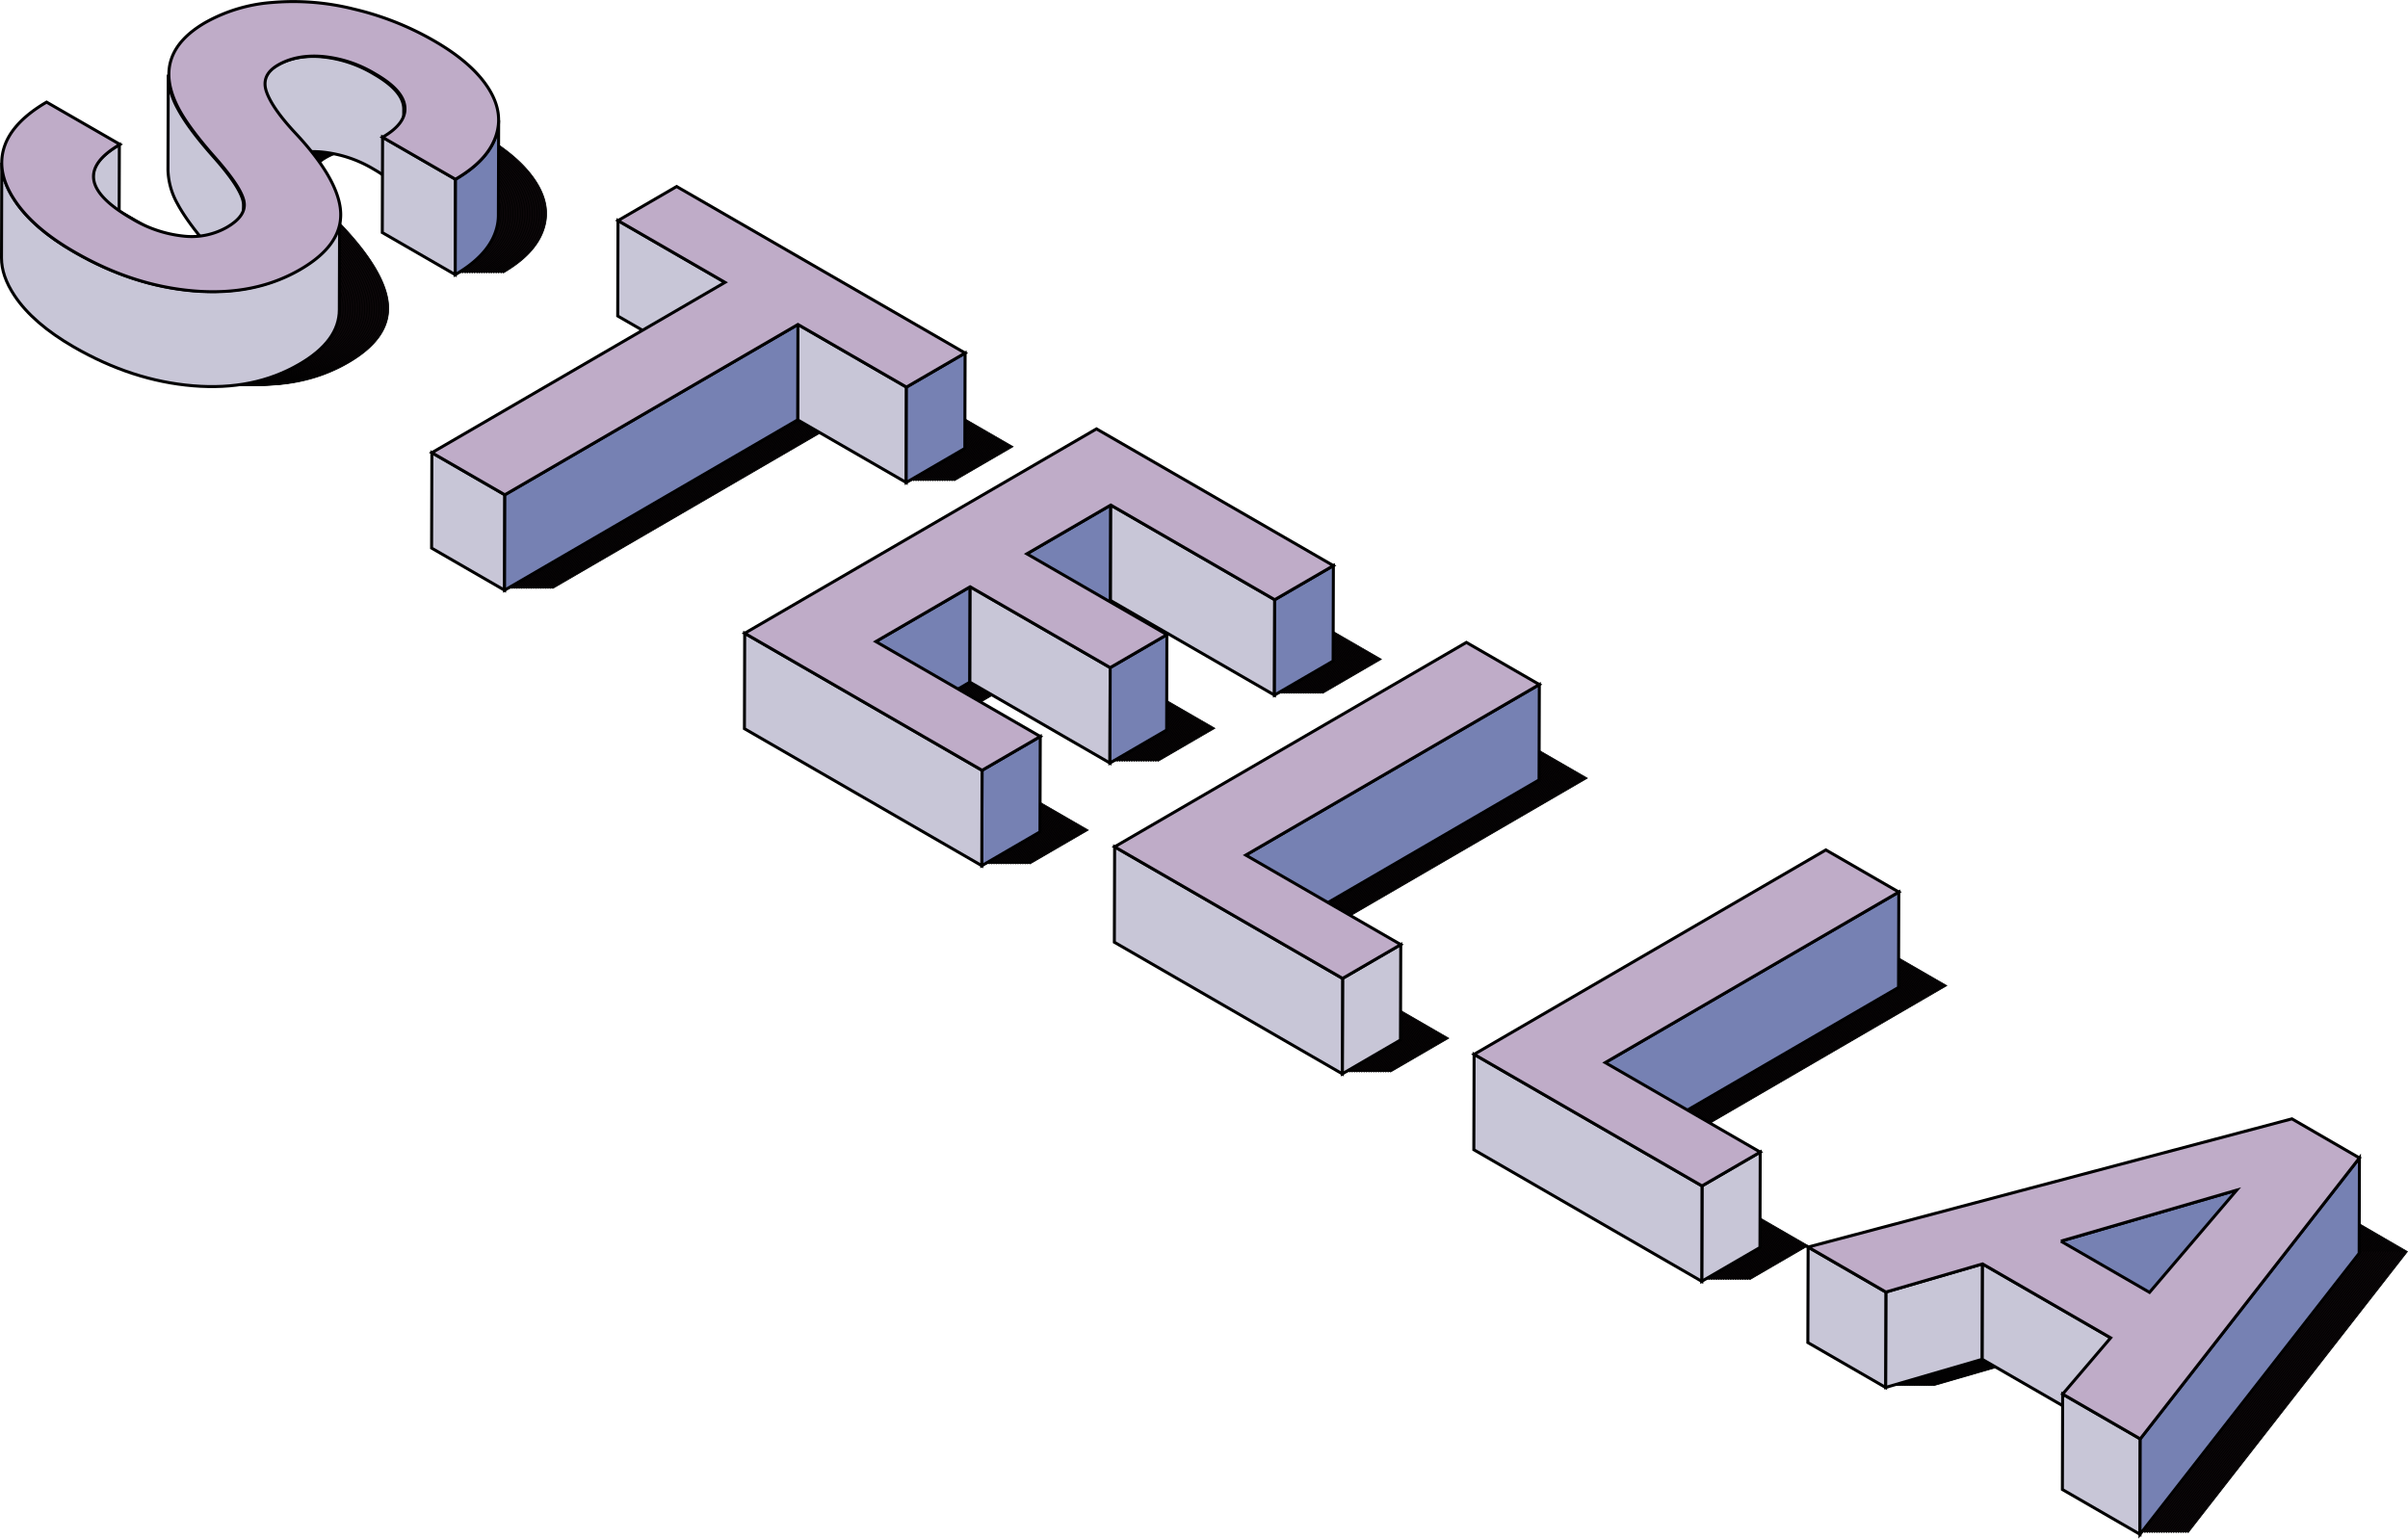 <svg xmlns="http://www.w3.org/2000/svg" viewBox="0 0 802.79 513.03"><defs><style>.cls-1{fill:#0c0709;stroke-width:0.25px;}.cls-1,.cls-2,.cls-3,.cls-4{stroke:#000;stroke-miterlimit:10;}.cls-2{fill:#c8c6d7;}.cls-3{fill:#7681b3;}.cls-4{fill:#bfacc8;}</style></defs><title>Asset 6</title><g id="Layer_2" data-name="Layer 2"><g id="Layer_3" data-name="Layer 3"><path class="cls-1" d="M160.75,44.84c8.47,4.89,14.41,10.1,18,15.68s4.38,11,2.47,16.34-6.3,10-13.38,14.13L143.55,77c5.39-3.14,7.86-6.53,7.44-10.27s-3.72-7.31-9.9-10.88A41.36,41.36,0,0,0,123.48,50c-5.77-.46-10.73.52-14.79,2.88-3.81,2.22-5.13,5.18-3.82,8.92s4.57,8.43,9.86,14.07c9.65,10.38,14.61,19.21,14.85,26.41s-4.29,13.46-13.4,18.75c-10.2,5.93-22,8.32-35.52,7.2s-26.8-5.44-39.86-13Q27.12,107.35,20.94,98c-4.16-6.25-5.34-12.14-3.53-17.75s6.55-10.62,14.12-15L56,79.37q-19.46,11.3,4,24.77A41.65,41.65,0,0,0,77,109.92,23.87,23.87,0,0,0,91.56,107c4.61-2.67,6.48-5.61,5.72-8.92S93.16,90,87.46,83.51s-9.7-11.85-12-16.23Q66.1,49.41,84.38,38.77A53.58,53.58,0,0,1,106.79,32a82.91,82.91,0,0,1,27.08,2.16A98.86,98.86,0,0,1,160.75,44.84Z"/><polygon class="cls-1" points="337.75 148.93 318.19 160.29 282.02 139.41 184.3 196.2 159.98 182.16 257.7 125.37 222.03 104.77 241.58 93.4 337.75 148.93"/><polygon class="cls-1" points="460.53 219.81 440.97 231.18 386.31 199.62 358.34 215.87 405.03 242.83 386.12 253.82 339.43 226.86 307.99 245.13 362.81 276.78 343.4 288.05 264.27 242.37 381.55 174.22 460.53 219.81"/><polygon class="cls-1" points="529.19 259.46 431.32 316.33 482.99 346.17 463.59 357.44 387.6 313.57 504.87 245.42 529.19 259.46"/><polygon class="cls-1" points="649.03 328.64 551.16 385.52 602.83 415.35 583.42 426.63 507.44 382.76 624.71 314.61 649.03 328.64"/><path class="cls-1" d="M802.6,417.31,729.52,511l-25.86-14.93,16-18.76-42.71-24.65L644.71,462l-25.91-15,161.28-42.75Zm-99.52,27.76,29.54,17.06L761.69,428l-58.61,17"/><path class="cls-1" d="M160,44.84c8.47,4.89,14.41,10.1,18,15.68s4.38,11,2.47,16.34-6.3,10-13.38,14.13L142.75,77c5.39-3.14,7.86-6.53,7.44-10.27s-3.72-7.31-9.9-10.88A41.36,41.36,0,0,0,122.68,50c-5.77-.46-10.73.52-14.79,2.88-3.81,2.22-5.13,5.18-3.82,8.92s4.57,8.43,9.86,14.07c9.65,10.38,14.61,19.21,14.85,26.41s-4.29,13.46-13.4,18.75c-10.2,5.93-22,8.32-35.52,7.2s-26.8-5.44-39.86-13Q26.32,107.35,20.14,98C16,91.79,14.8,85.9,16.61,80.29s6.55-10.62,14.12-15l24.42,14.1q-19.45,11.3,4,24.77a41.65,41.65,0,0,0,17.07,5.78A23.87,23.87,0,0,0,90.76,107c4.61-2.67,6.48-5.61,5.72-8.92S92.36,90,86.66,83.51s-9.7-11.85-12-16.23q-9.34-17.87,8.93-28.51A53.58,53.58,0,0,1,106,32a82.91,82.91,0,0,1,27.08,2.16A98.86,98.86,0,0,1,160,44.84Z"/><polygon class="cls-1" points="336.95 148.93 317.39 160.29 281.22 139.41 183.5 196.2 159.18 182.16 256.9 125.37 221.23 104.77 240.78 93.4 336.95 148.93"/><polygon class="cls-1" points="459.73 219.81 440.17 231.18 385.51 199.62 357.54 215.87 404.23 242.83 385.32 253.82 338.63 226.86 307.19 245.13 362.01 276.78 342.6 288.05 263.47 242.37 380.75 174.22 459.73 219.81"/><polygon class="cls-1" points="528.39 259.46 430.52 316.33 482.19 346.17 462.79 357.44 386.8 313.57 504.07 245.42 528.39 259.46"/><polygon class="cls-1" points="648.23 328.64 550.36 385.52 602.03 415.35 582.62 426.63 506.63 382.76 623.91 314.61 648.23 328.64"/><path class="cls-1" d="M801.8,417.31,728.72,511l-25.86-14.93,16-18.76-42.71-24.65L643.91,462l-25.91-15,161.28-42.75Zm-99.52,27.76,29.54,17.06L760.89,428l-58.61,17"/><path class="cls-1" d="M159.15,44.84c8.47,4.89,14.41,10.1,18,15.68s4.38,11,2.47,16.34-6.3,10-13.38,14.13L142,77c5.39-3.14,7.86-6.53,7.44-10.27s-3.72-7.31-9.9-10.88A41.36,41.36,0,0,0,121.88,50c-5.77-.46-10.73.52-14.79,2.88-3.81,2.22-5.13,5.18-3.82,8.92s4.57,8.43,9.86,14.07c9.65,10.38,14.61,19.21,14.85,26.41s-4.29,13.46-13.4,18.75c-10.2,5.93-22,8.32-35.52,7.2s-26.8-5.44-39.86-13Q25.52,107.35,19.34,98C15.18,91.79,14,85.9,15.81,80.29s6.55-10.62,14.12-15l24.42,14.1q-19.45,11.3,4,24.77a41.65,41.65,0,0,0,17.07,5.78A23.87,23.87,0,0,0,90,107c4.61-2.67,6.48-5.61,5.72-8.92S91.56,90,85.86,83.51s-9.7-11.85-12-16.23q-9.34-17.87,8.93-28.51A53.58,53.58,0,0,1,105.19,32a82.91,82.91,0,0,1,27.08,2.16A98.86,98.86,0,0,1,159.15,44.84Z"/><polygon class="cls-1" points="336.15 148.93 316.6 160.29 280.42 139.41 182.7 196.2 158.38 182.16 256.1 125.37 220.43 104.77 239.98 93.4 336.15 148.93"/><polygon class="cls-1" points="458.93 219.81 439.37 231.18 384.71 199.62 356.74 215.87 403.43 242.83 384.52 253.82 337.83 226.86 306.39 245.13 361.21 276.78 341.8 288.05 262.67 242.37 379.95 174.22 458.93 219.81"/><polygon class="cls-1" points="527.59 259.46 429.72 316.33 481.39 346.17 461.99 357.44 386 313.57 503.27 245.42 527.59 259.46"/><polygon class="cls-1" points="647.43 328.64 549.56 385.52 601.23 415.35 581.82 426.63 505.83 382.76 623.11 314.61 647.43 328.64"/><path class="cls-1" d="M801,417.31,727.92,511l-25.86-14.93,16-18.76-42.71-24.65L643.11,462l-25.91-15,161.28-42.75Zm-99.52,27.76L731,462.13,760.09,428l-58.61,17"/><path class="cls-1" d="M158.35,44.84c8.47,4.89,14.41,10.1,18,15.68s4.38,11,2.47,16.34-6.3,10-13.38,14.13L141.15,77c5.39-3.14,7.86-6.53,7.44-10.27s-3.72-7.31-9.9-10.88A41.36,41.36,0,0,0,121.08,50c-5.77-.46-10.73.52-14.79,2.88-3.81,2.22-5.13,5.18-3.82,8.92s4.57,8.43,9.86,14.07c9.65,10.38,14.61,19.21,14.85,26.41s-4.29,13.46-13.4,18.75c-10.2,5.93-22,8.32-35.52,7.2s-26.8-5.44-39.86-13Q24.72,107.35,18.54,98C14.38,91.79,13.2,85.9,15,80.29s6.55-10.62,14.12-15l24.42,14.1q-19.45,11.3,4,24.77a41.65,41.65,0,0,0,17.07,5.78A23.87,23.87,0,0,0,89.16,107c4.61-2.67,6.48-5.61,5.72-8.92S90.76,90,85.06,83.51s-9.7-11.85-12-16.23Q63.7,49.41,82,38.77A53.58,53.58,0,0,1,104.39,32a82.91,82.91,0,0,1,27.08,2.16A98.86,98.86,0,0,1,158.35,44.84Z"/><polygon class="cls-1" points="335.35 148.93 315.8 160.29 279.62 139.41 181.9 196.2 157.58 182.16 255.3 125.37 219.63 104.77 239.18 93.4 335.35 148.93"/><polygon class="cls-1" points="458.13 219.81 438.57 231.18 383.91 199.62 355.94 215.87 402.63 242.83 383.72 253.82 337.03 226.86 305.59 245.13 360.41 276.78 341 288.05 261.87 242.37 379.15 174.22 458.13 219.81"/><polygon class="cls-1" points="526.79 259.46 428.92 316.33 480.59 346.17 461.19 357.44 385.2 313.57 502.47 245.42 526.79 259.46"/><polygon class="cls-1" points="646.63 328.64 548.76 385.52 600.43 415.35 581.02 426.63 505.04 382.76 622.31 314.61 646.63 328.64"/><path class="cls-1" d="M800.2,417.31,727.12,511l-25.86-14.93,16-18.76-42.71-24.65L642.31,462l-25.91-15,161.28-42.75Zm-99.52,27.76,29.54,17.06L759.29,428l-58.61,17"/><path class="cls-1" d="M157.55,44.84c8.47,4.89,14.41,10.1,18,15.68s4.38,11,2.47,16.34-6.3,10-13.38,14.13L140.35,77c5.39-3.14,7.86-6.53,7.44-10.27s-3.72-7.31-9.9-10.88A41.36,41.36,0,0,0,120.28,50c-5.77-.46-10.73.52-14.79,2.88-3.81,2.22-5.13,5.18-3.82,8.92s4.57,8.43,9.86,14.07c9.65,10.38,14.61,19.21,14.85,26.41S122.09,115.73,113,121c-10.2,5.93-22,8.32-35.52,7.2s-26.8-5.44-39.86-13Q23.92,107.35,17.74,98c-4.16-6.25-5.34-12.14-3.53-17.75s6.55-10.62,14.12-15l24.42,14.1q-19.45,11.3,4,24.77a41.65,41.65,0,0,0,17.07,5.78A23.87,23.87,0,0,0,88.36,107c4.61-2.67,6.48-5.61,5.72-8.92S90,90,84.26,83.51s-9.7-11.85-12-16.23Q62.9,49.41,81.18,38.77A53.58,53.58,0,0,1,103.59,32a82.91,82.91,0,0,1,27.08,2.16A98.86,98.86,0,0,1,157.55,44.84Z"/><polygon class="cls-1" points="334.55 148.93 315 160.29 278.82 139.41 181.1 196.2 156.78 182.16 254.5 125.37 218.83 104.77 238.38 93.4 334.55 148.93"/><polygon class="cls-1" points="457.33 219.81 437.77 231.18 383.11 199.62 355.14 215.87 401.83 242.83 382.92 253.82 336.23 226.86 304.79 245.13 359.61 276.78 340.2 288.05 261.07 242.37 378.35 174.22 457.33 219.81"/><polygon class="cls-1" points="525.99 259.46 428.12 316.33 479.79 346.17 460.39 357.44 384.4 313.57 501.67 245.42 525.99 259.46"/><polygon class="cls-1" points="645.83 328.64 547.96 385.52 599.63 415.35 580.22 426.63 504.24 382.76 621.51 314.61 645.83 328.64"/><path class="cls-1" d="M799.4,417.31,726.32,511l-25.86-14.93,16-18.76-42.71-24.65L641.51,462l-25.91-15,161.28-42.75Zm-99.52,27.76,29.54,17.06L758.49,428l-58.61,17"/><path class="cls-1" d="M156.75,44.84c8.47,4.89,14.41,10.1,18,15.68s4.38,11,2.47,16.34-6.3,10-13.38,14.13L139.55,77c5.39-3.14,7.86-6.53,7.44-10.27s-3.72-7.31-9.9-10.88A41.36,41.36,0,0,0,119.48,50c-5.77-.46-10.73.52-14.79,2.88-3.81,2.22-5.13,5.18-3.82,8.92s4.57,8.43,9.86,14.07c9.65,10.38,14.61,19.21,14.85,26.41s-4.29,13.46-13.4,18.75c-10.2,5.93-22,8.32-35.52,7.2s-26.8-5.44-39.86-13Q23.12,107.35,16.94,98c-4.16-6.25-5.34-12.14-3.53-17.75s6.55-10.62,14.12-15L52,79.37q-19.46,11.3,4,24.77A41.65,41.65,0,0,0,73,109.92,23.87,23.87,0,0,0,87.56,107c4.61-2.67,6.48-5.61,5.72-8.92S89.16,90,83.46,83.51s-9.7-11.85-12-16.23q-9.35-17.87,8.93-28.51A53.58,53.58,0,0,1,102.79,32a82.91,82.91,0,0,1,27.08,2.16A98.86,98.86,0,0,1,156.75,44.84Z"/><polygon class="cls-1" points="333.75 148.93 314.19 160.29 278.02 139.41 180.3 196.2 155.98 182.16 253.7 125.37 218.03 104.77 237.58 93.4 333.75 148.93"/><polygon class="cls-1" points="456.53 219.81 436.97 231.18 382.31 199.62 354.34 215.87 401.03 242.83 382.12 253.82 335.43 226.86 303.99 245.13 358.81 276.78 339.4 288.05 260.27 242.37 377.55 174.22 456.53 219.81"/><polygon class="cls-1" points="525.19 259.46 427.32 316.33 478.99 346.17 459.59 357.44 383.6 313.57 500.87 245.42 525.19 259.46"/><polygon class="cls-1" points="645.03 328.64 547.16 385.52 598.83 415.35 579.42 426.63 503.44 382.76 620.71 314.61 645.03 328.64"/><path class="cls-1" d="M798.6,417.31,725.52,511l-25.86-14.93,16-18.76-42.71-24.65L640.71,462l-25.91-15,161.28-42.75Zm-99.52,27.76,29.54,17.06L757.69,428l-58.61,17"/><path class="cls-1" d="M156,44.84c8.47,4.89,14.41,10.1,18,15.68s4.38,11,2.47,16.34-6.3,10-13.38,14.13L138.75,77c5.39-3.14,7.86-6.53,7.44-10.27s-3.72-7.31-9.9-10.88A41.36,41.36,0,0,0,118.68,50c-5.77-.46-10.73.52-14.79,2.88-3.81,2.22-5.13,5.18-3.82,8.92s4.57,8.43,9.86,14.07c9.65,10.38,14.61,19.21,14.85,26.41s-4.29,13.46-13.4,18.75c-10.2,5.93-22,8.32-35.52,7.2s-26.8-5.44-39.86-13Q22.32,107.35,16.14,98C12,91.79,10.8,85.9,12.61,80.29s6.55-10.62,14.12-15l24.42,14.1q-19.45,11.3,4,24.77a41.65,41.65,0,0,0,17.07,5.78A23.87,23.87,0,0,0,86.76,107c4.61-2.67,6.48-5.61,5.72-8.92S88.36,90,82.66,83.51s-9.7-11.85-12-16.23q-9.35-17.87,8.93-28.51A53.58,53.58,0,0,1,102,32a82.91,82.91,0,0,1,27.08,2.16A98.86,98.86,0,0,1,156,44.84Z"/><polygon class="cls-1" points="332.95 148.93 313.39 160.29 277.22 139.41 179.5 196.2 155.18 182.16 252.9 125.37 217.23 104.77 236.78 93.4 332.95 148.93"/><polygon class="cls-1" points="455.73 219.81 436.17 231.18 381.51 199.62 353.54 215.87 400.23 242.83 381.32 253.82 334.63 226.86 303.19 245.13 358.01 276.78 338.6 288.05 259.47 242.37 376.75 174.22 455.73 219.81"/><polygon class="cls-1" points="524.39 259.46 426.52 316.33 478.19 346.17 458.79 357.44 382.8 313.57 500.07 245.42 524.39 259.46"/><polygon class="cls-1" points="644.23 328.64 546.36 385.52 598.03 415.35 578.62 426.63 502.63 382.76 619.91 314.61 644.23 328.64"/><path class="cls-1" d="M797.8,417.31,724.72,511l-25.86-14.93,16-18.76-42.71-24.65L639.91,462l-25.91-15,161.28-42.75Zm-99.52,27.76,29.54,17.06L756.89,428l-58.61,17"/><path class="cls-1" d="M155.15,44.84c8.47,4.89,14.41,10.1,18,15.68s4.38,11,2.47,16.34-6.3,10-13.38,14.13L138,77c5.39-3.14,7.86-6.53,7.44-10.27s-3.72-7.31-9.9-10.88A41.36,41.36,0,0,0,117.88,50c-5.77-.46-10.73.52-14.79,2.88-3.81,2.22-5.13,5.18-3.82,8.92s4.57,8.43,9.86,14.07c9.65,10.38,14.61,19.21,14.85,26.41s-4.29,13.46-13.4,18.75c-10.2,5.93-22,8.32-35.52,7.2s-26.8-5.44-39.86-13Q21.52,107.35,15.34,98C11.18,91.79,10,85.9,11.81,80.29s6.55-10.62,14.12-15l24.42,14.1q-19.45,11.3,4,24.77a41.65,41.65,0,0,0,17.07,5.78A23.87,23.87,0,0,0,86,107c4.61-2.67,6.48-5.61,5.72-8.92S87.56,90,81.86,83.51s-9.7-11.85-12-16.23q-9.34-17.87,8.93-28.51A53.58,53.58,0,0,1,101.19,32a82.91,82.91,0,0,1,27.08,2.16A98.86,98.86,0,0,1,155.15,44.84Z"/><polygon class="cls-1" points="332.15 148.93 312.6 160.29 276.42 139.41 178.7 196.2 154.38 182.16 252.1 125.37 216.43 104.77 235.98 93.4 332.15 148.93"/><polygon class="cls-1" points="454.93 219.81 435.37 231.18 380.71 199.62 352.74 215.87 399.43 242.83 380.52 253.82 333.83 226.86 302.39 245.13 357.21 276.78 337.8 288.05 258.67 242.37 375.95 174.22 454.93 219.81"/><polygon class="cls-1" points="523.59 259.46 425.72 316.33 477.39 346.17 457.99 357.44 382 313.57 499.27 245.42 523.59 259.46"/><polygon class="cls-1" points="643.43 328.64 545.56 385.52 597.23 415.35 577.82 426.63 501.83 382.76 619.11 314.61 643.43 328.64"/><path class="cls-1" d="M797,417.31,723.92,511l-25.86-14.93,16-18.76-42.71-24.65L639.11,462l-25.91-15,161.28-42.75Zm-99.52,27.76L727,462.13,756.09,428l-58.61,17"/><path class="cls-1" d="M154.35,44.84c8.47,4.89,14.41,10.1,18,15.68s4.38,11,2.47,16.34-6.3,10-13.38,14.13L137.15,77c5.39-3.14,7.86-6.53,7.44-10.27s-3.72-7.31-9.9-10.88A41.36,41.36,0,0,0,117.08,50c-5.77-.46-10.73.52-14.79,2.88-3.81,2.22-5.13,5.18-3.82,8.92s4.57,8.43,9.86,14.07c9.65,10.38,14.61,19.21,14.85,26.41s-4.29,13.46-13.4,18.75c-10.2,5.93-22,8.32-35.52,7.2s-26.8-5.44-39.86-13Q20.72,107.35,14.54,98C10.38,91.79,9.2,85.9,11,80.29s6.55-10.62,14.12-15l24.42,14.1q-19.45,11.3,4,24.77a41.65,41.65,0,0,0,17.07,5.78A23.87,23.87,0,0,0,85.16,107c4.61-2.67,6.48-5.61,5.72-8.92S86.76,90,81.06,83.51s-9.7-11.85-12-16.23Q59.71,49.41,78,38.77A53.58,53.58,0,0,1,100.39,32a82.91,82.91,0,0,1,27.08,2.16A98.86,98.86,0,0,1,154.35,44.84Z"/><polygon class="cls-1" points="331.35 148.93 311.8 160.29 275.62 139.41 177.9 196.2 153.58 182.16 251.3 125.37 215.63 104.77 235.18 93.4 331.35 148.93"/><polygon class="cls-1" points="454.13 219.81 434.57 231.18 379.91 199.62 351.94 215.87 398.63 242.83 379.72 253.82 333.03 226.86 301.59 245.13 356.41 276.78 337 288.05 257.87 242.37 375.15 174.22 454.13 219.81"/><polygon class="cls-1" points="522.79 259.46 424.92 316.33 476.59 346.17 457.19 357.44 381.2 313.57 498.47 245.42 522.79 259.46"/><polygon class="cls-1" points="642.63 328.64 544.76 385.52 596.43 415.35 577.02 426.63 501.04 382.76 618.31 314.61 642.63 328.64"/><path class="cls-1" d="M796.2,417.31,723.12,511l-25.86-14.93,16-18.76-42.71-24.65L638.31,462l-25.91-15,161.28-42.75Zm-99.52,27.76,29.54,17.06L755.29,428l-58.61,17"/><path class="cls-1" d="M153.55,44.84c8.47,4.89,14.41,10.1,18,15.68s4.38,11,2.47,16.34-6.3,10-13.38,14.13L136.35,77c5.39-3.14,7.86-6.53,7.44-10.27s-3.72-7.31-9.9-10.88A41.36,41.36,0,0,0,116.28,50c-5.77-.46-10.73.52-14.79,2.88-3.81,2.22-5.13,5.18-3.82,8.92s4.57,8.43,9.86,14.07c9.65,10.38,14.61,19.21,14.85,26.41S118.09,115.73,109,121c-10.2,5.93-22,8.32-35.52,7.2s-26.8-5.44-39.86-13Q19.92,107.35,13.74,98C9.58,91.79,8.4,85.9,10.21,80.29s6.55-10.62,14.12-15l24.42,14.1q-19.45,11.3,4,24.77a41.65,41.65,0,0,0,17.07,5.78A23.87,23.87,0,0,0,84.36,107c4.61-2.67,6.48-5.61,5.72-8.92S86,90,80.26,83.51s-9.7-11.85-12-16.23q-9.34-17.87,8.93-28.51A53.58,53.58,0,0,1,99.59,32a82.91,82.91,0,0,1,27.08,2.16A98.86,98.86,0,0,1,153.55,44.84Z"/><polygon class="cls-1" points="330.55 148.93 311 160.29 274.82 139.41 177.1 196.2 152.78 182.16 250.5 125.37 214.83 104.77 234.38 93.4 330.55 148.93"/><polygon class="cls-1" points="453.33 219.81 433.77 231.18 379.11 199.62 351.14 215.87 397.83 242.83 378.92 253.82 332.23 226.86 300.79 245.13 355.61 276.78 336.2 288.05 257.07 242.37 374.35 174.22 453.33 219.81"/><polygon class="cls-1" points="521.99 259.46 424.12 316.33 475.79 346.17 456.39 357.44 380.4 313.57 497.67 245.42 521.99 259.46"/><polygon class="cls-1" points="641.83 328.64 543.96 385.52 595.63 415.35 576.22 426.63 500.24 382.76 617.51 314.61 641.83 328.64"/><path class="cls-1" d="M795.4,417.31,722.32,511l-25.86-14.93,16-18.76-42.71-24.65L637.51,462l-25.91-15,161.28-42.75Zm-99.52,27.76,29.54,17.06L754.49,428l-58.61,17"/><path class="cls-1" d="M152.75,44.84c8.47,4.89,14.41,10.1,18,15.68s4.38,11,2.47,16.34-6.3,10-13.38,14.13L135.55,77c5.39-3.14,7.86-6.53,7.44-10.27s-3.72-7.31-9.9-10.88A41.36,41.36,0,0,0,115.48,50c-5.77-.46-10.73.52-14.79,2.88-3.81,2.22-5.13,5.18-3.82,8.92s4.57,8.43,9.86,14.07c9.65,10.38,14.61,19.21,14.85,26.41s-4.29,13.46-13.4,18.75c-10.2,5.93-22,8.32-35.52,7.2s-26.8-5.44-39.86-13Q19.12,107.35,12.94,98C8.78,91.79,7.6,85.9,9.41,80.29s6.55-10.62,14.12-15L48,79.37q-19.46,11.3,4,24.77A41.65,41.65,0,0,0,69,109.92,23.87,23.87,0,0,0,83.56,107c4.61-2.67,6.48-5.61,5.72-8.92S85.16,90,79.46,83.51s-9.7-11.85-12-16.23q-9.35-17.87,8.93-28.51A53.58,53.58,0,0,1,98.79,32a82.91,82.91,0,0,1,27.08,2.16A98.86,98.86,0,0,1,152.75,44.84Z"/><polygon class="cls-1" points="329.75 148.93 310.19 160.29 274.02 139.41 176.3 196.2 151.98 182.16 249.7 125.37 214.03 104.77 233.58 93.4 329.75 148.93"/><polygon class="cls-1" points="452.53 219.81 432.97 231.18 378.31 199.62 350.34 215.87 397.03 242.83 378.12 253.82 331.43 226.86 299.99 245.13 354.81 276.78 335.4 288.05 256.27 242.37 373.55 174.22 452.53 219.81"/><polygon class="cls-1" points="521.19 259.46 423.32 316.33 474.99 346.17 455.59 357.44 379.6 313.57 496.87 245.42 521.19 259.46"/><polygon class="cls-1" points="641.03 328.64 543.16 385.52 594.83 415.35 575.42 426.63 499.44 382.76 616.71 314.61 641.03 328.64"/><path class="cls-1" d="M794.6,417.31,721.52,511l-25.86-14.93,16-18.76-42.71-24.65L636.71,462l-25.91-15,161.28-42.75Zm-99.52,27.76,29.54,17.06L753.69,428l-58.61,17"/><path class="cls-1" d="M152,44.84c8.47,4.89,14.41,10.1,18,15.68s4.38,11,2.47,16.34-6.3,10-13.38,14.13L134.75,77c5.39-3.14,7.86-6.53,7.44-10.27s-3.72-7.31-9.9-10.88A41.36,41.36,0,0,0,114.68,50c-5.77-.46-10.73.52-14.79,2.88-3.81,2.22-5.13,5.18-3.82,8.92s4.57,8.43,9.86,14.07c9.65,10.38,14.61,19.21,14.85,26.41s-4.29,13.46-13.4,18.75c-10.2,5.93-22,8.32-35.52,7.2s-26.8-5.44-39.86-13Q18.32,107.35,12.14,98C8,91.79,6.8,85.9,8.61,80.29s6.55-10.62,14.12-15l24.42,14.1q-19.45,11.3,4,24.77a41.65,41.65,0,0,0,17.07,5.78A23.87,23.87,0,0,0,82.76,107c4.61-2.67,6.48-5.61,5.72-8.92S84.36,90,78.66,83.51s-9.7-11.85-12-16.23q-9.35-17.87,8.93-28.51A53.58,53.58,0,0,1,98,32a82.91,82.91,0,0,1,27.08,2.16A98.86,98.86,0,0,1,152,44.84Z"/><polygon class="cls-1" points="328.95 148.93 309.39 160.29 273.22 139.41 175.5 196.2 151.18 182.16 248.9 125.37 213.23 104.77 232.78 93.4 328.95 148.93"/><polygon class="cls-1" points="451.73 219.81 432.17 231.18 377.51 199.62 349.54 215.87 396.23 242.83 377.32 253.82 330.63 226.86 299.19 245.13 354.01 276.78 334.6 288.05 255.47 242.37 372.75 174.22 451.73 219.81"/><polygon class="cls-1" points="520.39 259.46 422.52 316.33 474.19 346.17 454.79 357.44 378.8 313.57 496.07 245.42 520.39 259.46"/><polygon class="cls-1" points="640.23 328.64 542.36 385.52 594.03 415.35 574.62 426.63 498.63 382.76 615.91 314.61 640.23 328.64"/><path class="cls-1" d="M793.8,417.31,720.72,511l-25.86-14.93,16-18.76-42.71-24.65L635.91,462l-25.91-15,161.28-42.75Zm-99.52,27.76,29.54,17.06L752.89,428l-58.61,17"/><path class="cls-1" d="M151.15,44.84c8.47,4.89,14.41,10.1,18,15.68s4.38,11,2.47,16.34-6.3,10-13.38,14.13L134,77c5.39-3.14,7.86-6.53,7.44-10.27s-3.72-7.31-9.9-10.88A41.36,41.36,0,0,0,113.88,50c-5.77-.46-10.73.52-14.79,2.88-3.81,2.22-5.13,5.18-3.82,8.92s4.57,8.43,9.86,14.07c9.65,10.38,14.61,19.21,14.85,26.41s-4.29,13.46-13.4,18.75c-10.2,5.93-22,8.32-35.52,7.2s-26.8-5.44-39.86-13Q17.52,107.35,11.34,98C7.18,91.79,6,85.9,7.81,80.29s6.55-10.62,14.12-15l24.42,14.1q-19.45,11.3,4,24.77a41.65,41.65,0,0,0,17.07,5.78A23.87,23.87,0,0,0,82,107c4.61-2.67,6.48-5.61,5.72-8.92S83.56,90,77.86,83.51s-9.7-11.85-12-16.23q-9.34-17.87,8.93-28.51A53.58,53.58,0,0,1,97.19,32a82.91,82.91,0,0,1,27.08,2.16A98.86,98.86,0,0,1,151.15,44.84Z"/><polygon class="cls-1" points="328.15 148.93 308.6 160.29 272.42 139.41 174.7 196.2 150.38 182.16 248.1 125.37 212.43 104.77 231.98 93.4 328.15 148.93"/><polygon class="cls-1" points="450.93 219.81 431.37 231.18 376.71 199.62 348.74 215.87 395.43 242.83 376.52 253.82 329.83 226.86 298.39 245.13 353.21 276.78 333.8 288.05 254.67 242.37 371.95 174.22 450.93 219.81"/><polygon class="cls-1" points="519.59 259.46 421.72 316.33 473.39 346.17 453.99 357.44 378 313.57 495.27 245.42 519.59 259.46"/><polygon class="cls-1" points="639.43 328.64 541.56 385.52 593.23 415.35 573.82 426.63 497.83 382.76 615.11 314.61 639.43 328.64"/><path class="cls-1" d="M793,417.31,719.92,511l-25.86-14.93,16-18.76-42.71-24.65L635.11,462l-25.91-15,161.28-42.75Zm-99.52,27.76L723,462.13,752.09,428l-58.61,17"/><path class="cls-1" d="M150.35,44.84c8.47,4.89,14.41,10.1,18,15.68s4.38,11,2.47,16.34-6.3,10-13.38,14.13L133.15,77c5.39-3.14,7.86-6.53,7.44-10.27s-3.72-7.31-9.9-10.88A41.36,41.36,0,0,0,113.08,50c-5.77-.46-10.73.52-14.79,2.88-3.81,2.22-5.13,5.18-3.82,8.92s4.57,8.43,9.86,14.07c9.65,10.38,14.61,19.21,14.85,26.41s-4.29,13.46-13.4,18.75c-10.2,5.93-22,8.32-35.52,7.2s-26.8-5.44-39.86-13Q16.72,107.35,10.54,98C6.38,91.79,5.2,85.9,7,80.29s6.55-10.62,14.12-15l24.42,14.1q-19.45,11.3,4,24.77a41.65,41.65,0,0,0,17.07,5.78A23.87,23.87,0,0,0,81.16,107c4.61-2.67,6.48-5.61,5.72-8.92S82.76,90,77.06,83.51s-9.7-11.85-12-16.23Q55.71,49.41,74,38.77A53.58,53.58,0,0,1,96.39,32a82.91,82.91,0,0,1,27.08,2.16A98.86,98.86,0,0,1,150.35,44.84Z"/><polygon class="cls-1" points="327.35 148.93 307.8 160.29 271.62 139.41 173.9 196.2 149.58 182.16 247.3 125.37 211.63 104.77 231.18 93.4 327.35 148.93"/><polygon class="cls-1" points="450.13 219.81 430.57 231.18 375.91 199.62 347.94 215.87 394.63 242.83 375.72 253.82 329.03 226.86 297.59 245.13 352.41 276.78 333 288.05 253.87 242.37 371.15 174.22 450.13 219.81"/><polygon class="cls-1" points="518.79 259.46 420.92 316.33 472.59 346.17 453.19 357.44 377.2 313.57 494.47 245.42 518.79 259.46"/><polygon class="cls-1" points="638.63 328.64 540.76 385.52 592.43 415.35 573.02 426.63 497.04 382.76 614.31 314.61 638.63 328.64"/><path class="cls-1" d="M792.2,417.31,719.12,511l-25.86-14.93,16-18.76-42.71-24.65L634.31,462l-25.91-15,161.28-42.75Zm-99.52,27.76,29.54,17.06L751.29,428l-58.61,17"/><path class="cls-1" d="M149.55,44.84c8.47,4.89,14.41,10.1,18,15.68s4.38,11,2.47,16.34-6.3,10-13.38,14.13L132.35,77c5.39-3.14,7.86-6.53,7.44-10.27s-3.72-7.31-9.9-10.88A41.36,41.36,0,0,0,112.28,50c-5.77-.46-10.73.52-14.79,2.88-3.81,2.22-5.13,5.18-3.82,8.92s4.57,8.43,9.86,14.07c9.65,10.38,14.61,19.21,14.85,26.41S114.09,115.73,105,121c-10.2,5.93-22,8.32-35.52,7.2s-26.8-5.44-39.86-13Q15.92,107.35,9.74,98C5.58,91.79,4.4,85.9,6.21,80.29s6.55-10.62,14.12-15l24.42,14.1q-19.45,11.3,4,24.77a41.65,41.65,0,0,0,17.07,5.78A23.87,23.87,0,0,0,80.36,107c4.61-2.67,6.48-5.61,5.72-8.92S82,90,76.26,83.51s-9.7-11.85-12-16.23q-9.34-17.87,8.93-28.51A53.58,53.58,0,0,1,95.59,32a82.91,82.91,0,0,1,27.08,2.16A98.86,98.86,0,0,1,149.55,44.84Z"/><polygon class="cls-1" points="326.55 148.93 307 160.29 270.82 139.41 173.1 196.2 148.78 182.16 246.5 125.37 210.83 104.77 230.38 93.4 326.55 148.93"/><polygon class="cls-1" points="449.33 219.81 429.77 231.18 375.11 199.62 347.14 215.87 393.83 242.83 374.92 253.82 328.23 226.86 296.79 245.13 351.61 276.78 332.2 288.05 253.07 242.37 370.35 174.22 449.33 219.81"/><polygon class="cls-1" points="517.99 259.46 420.12 316.33 471.79 346.17 452.39 357.44 376.4 313.57 493.67 245.42 517.99 259.46"/><polygon class="cls-1" points="637.83 328.64 539.96 385.52 591.63 415.35 572.22 426.63 496.24 382.76 613.51 314.61 637.83 328.64"/><path class="cls-1" d="M791.4,417.31,718.32,511l-25.86-14.93,16-18.76-42.71-24.65L633.51,462l-25.91-15,161.28-42.75Zm-99.52,27.76,29.54,17.06L750.49,428l-58.61,17"/><path class="cls-1" d="M148.75,44.84c8.47,4.89,14.41,10.1,18,15.68s4.38,11,2.47,16.34-6.3,10-13.38,14.13L131.55,77c5.39-3.14,7.86-6.53,7.44-10.27s-3.72-7.31-9.9-10.88A41.36,41.36,0,0,0,111.48,50c-5.77-.46-10.73.52-14.79,2.88-3.81,2.22-5.13,5.18-3.82,8.92s4.57,8.43,9.86,14.07c9.65,10.38,14.61,19.21,14.85,26.41s-4.29,13.46-13.4,18.75c-10.2,5.93-22,8.32-35.52,7.2s-26.8-5.44-39.86-13Q15.12,107.35,8.94,98C4.78,91.79,3.6,85.9,5.41,80.29s6.55-10.62,14.12-15L44,79.37q-19.46,11.3,4,24.77A41.65,41.65,0,0,0,65,109.92,23.87,23.87,0,0,0,79.56,107c4.61-2.67,6.48-5.61,5.72-8.92S81.16,90,75.46,83.51s-9.7-11.85-12-16.23q-9.35-17.87,8.93-28.51A53.58,53.58,0,0,1,94.79,32a82.91,82.91,0,0,1,27.08,2.16A98.86,98.86,0,0,1,148.75,44.84Z"/><polygon class="cls-1" points="325.75 148.93 306.19 160.29 270.02 139.41 172.3 196.2 147.98 182.16 245.7 125.37 210.03 104.77 229.58 93.4 325.75 148.93"/><polygon class="cls-1" points="448.53 219.81 428.97 231.18 374.31 199.62 346.34 215.87 393.03 242.83 374.12 253.82 327.43 226.86 295.99 245.13 350.81 276.78 331.4 288.05 252.27 242.37 369.55 174.22 448.53 219.81"/><polygon class="cls-1" points="517.19 259.46 419.32 316.33 470.99 346.17 451.59 357.44 375.6 313.57 492.87 245.42 517.19 259.46"/><polygon class="cls-1" points="637.03 328.64 539.16 385.52 590.83 415.35 571.42 426.63 495.44 382.76 612.71 314.61 637.03 328.64"/><path class="cls-1" d="M790.6,417.31,717.52,511l-25.86-14.93,16-18.76-42.71-24.65L632.71,462l-25.91-15,161.28-42.75Zm-99.52,27.76,29.54,17.06L749.69,428l-58.61,17"/><path class="cls-1" d="M148,44.84c8.47,4.89,14.41,10.1,18,15.68s4.38,11,2.47,16.34-6.3,10-13.38,14.13L130.75,77c5.39-3.14,7.86-6.53,7.44-10.27s-3.72-7.31-9.9-10.88A41.36,41.36,0,0,0,110.68,50c-5.77-.46-10.73.52-14.79,2.88-3.81,2.22-5.13,5.18-3.82,8.92s4.57,8.43,9.86,14.07c9.65,10.38,14.61,19.21,14.85,26.41s-4.29,13.46-13.4,18.75c-10.2,5.93-22,8.32-35.52,7.2s-26.8-5.44-39.86-13Q14.32,107.35,8.14,98C4,91.79,2.8,85.9,4.61,80.29s6.55-10.62,14.12-15l24.42,14.1q-19.45,11.3,4,24.77a41.65,41.65,0,0,0,17.07,5.78A23.87,23.87,0,0,0,78.76,107c4.61-2.67,6.48-5.61,5.72-8.92S80.36,90,74.66,83.51s-9.7-11.85-12-16.23q-9.34-17.87,8.93-28.51A53.58,53.58,0,0,1,94,32a82.91,82.91,0,0,1,27.08,2.16A98.86,98.86,0,0,1,148,44.84Z"/><polygon class="cls-1" points="324.95 148.93 305.39 160.29 269.22 139.41 171.5 196.2 147.18 182.16 244.9 125.37 209.23 104.77 228.78 93.4 324.95 148.93"/><polygon class="cls-1" points="447.73 219.81 428.17 231.18 373.51 199.62 345.54 215.87 392.23 242.83 373.32 253.82 326.63 226.86 295.19 245.13 350.01 276.78 330.6 288.05 251.47 242.37 368.75 174.22 447.73 219.81"/><polygon class="cls-1" points="516.39 259.46 418.52 316.33 470.19 346.17 450.79 357.44 374.8 313.57 492.07 245.42 516.39 259.46"/><polygon class="cls-1" points="636.23 328.64 538.36 385.52 590.03 415.35 570.62 426.63 494.63 382.76 611.91 314.61 636.23 328.64"/><path class="cls-1" d="M789.8,417.31,716.72,511l-25.86-14.93,16-18.76-42.71-24.65L631.91,462l-25.91-15,161.28-42.75Zm-99.52,27.76,29.54,17.06L748.89,428l-58.61,17"/><path class="cls-1" d="M147.15,44.84c8.47,4.89,14.41,10.1,18,15.68s4.38,11,2.47,16.34-6.3,10-13.38,14.13L130,77c5.39-3.14,7.86-6.53,7.44-10.27s-3.72-7.31-9.9-10.88A41.36,41.36,0,0,0,109.88,50c-5.77-.46-10.73.52-14.79,2.88-3.81,2.22-5.13,5.18-3.82,8.92s4.57,8.43,9.86,14.07c9.65,10.38,14.61,19.21,14.85,26.41s-4.29,13.46-13.4,18.75c-10.2,5.93-22,8.32-35.52,7.2s-26.8-5.44-39.86-13Q13.52,107.35,7.34,98C3.18,91.79,2,85.9,3.81,80.29s6.55-10.62,14.12-15l24.42,14.1q-19.46,11.3,4,24.77a41.65,41.65,0,0,0,17.07,5.78A23.87,23.87,0,0,0,78,107c4.61-2.67,6.48-5.61,5.72-8.92S79.56,90,73.86,83.51s-9.7-11.85-12-16.23q-9.35-17.87,8.93-28.51A53.58,53.58,0,0,1,93.19,32a82.91,82.91,0,0,1,27.08,2.16A98.86,98.86,0,0,1,147.15,44.84Z"/><polygon class="cls-1" points="324.15 148.93 304.6 160.29 268.42 139.41 170.7 196.2 146.38 182.16 244.1 125.37 208.43 104.77 227.98 93.4 324.15 148.93"/><polygon class="cls-1" points="446.93 219.81 427.37 231.18 372.71 199.62 344.74 215.87 391.43 242.83 372.52 253.82 325.83 226.86 294.39 245.13 349.21 276.78 329.8 288.05 250.67 242.37 367.95 174.22 446.93 219.81"/><polygon class="cls-1" points="515.59 259.46 417.72 316.33 469.39 346.17 449.99 357.44 374 313.57 491.27 245.42 515.59 259.46"/><polygon class="cls-1" points="635.43 328.64 537.56 385.52 589.23 415.35 569.82 426.63 493.83 382.76 611.11 314.61 635.43 328.64"/><path class="cls-1" d="M789,417.31,715.92,511l-25.86-14.93,16-18.76-42.71-24.65L631.11,462l-25.91-15,161.28-42.75Zm-99.52,27.76L719,462.13,748.09,428l-58.61,17"/><path class="cls-1" d="M146.35,44.84c8.47,4.89,14.41,10.1,18,15.68s4.38,11,2.47,16.34-6.3,10-13.38,14.13L129.15,77c5.39-3.14,7.86-6.53,7.44-10.27s-3.72-7.31-9.9-10.88A41.36,41.36,0,0,0,109.08,50c-5.77-.46-10.73.52-14.79,2.88-3.81,2.22-5.13,5.18-3.82,8.92s4.57,8.43,9.86,14.07c9.65,10.38,14.61,19.21,14.85,26.41s-4.29,13.46-13.4,18.75c-10.2,5.93-22,8.32-35.52,7.2s-26.8-5.44-39.86-13Q12.72,107.35,6.54,98C2.38,91.79,1.2,85.9,3,80.29s6.55-10.62,14.12-15l24.42,14.1q-19.45,11.3,4,24.77a41.65,41.65,0,0,0,17.07,5.78A23.87,23.87,0,0,0,77.16,107c4.61-2.67,6.48-5.61,5.72-8.92S78.76,90,73.06,83.51s-9.7-11.85-12-16.23Q51.71,49.41,70,38.77A53.58,53.58,0,0,1,92.39,32a82.91,82.91,0,0,1,27.08,2.16A98.86,98.86,0,0,1,146.35,44.84Z"/><polygon class="cls-1" points="323.35 148.93 303.8 160.29 267.62 139.41 169.9 196.2 145.58 182.16 243.3 125.37 207.63 104.77 227.18 93.4 323.35 148.93"/><polygon class="cls-1" points="446.13 219.81 426.57 231.18 371.91 199.62 343.94 215.87 390.63 242.83 371.72 253.82 325.03 226.86 293.59 245.13 348.41 276.78 329 288.05 249.87 242.37 367.15 174.22 446.13 219.81"/><polygon class="cls-1" points="514.79 259.46 416.92 316.33 468.59 346.17 449.19 357.44 373.2 313.57 490.47 245.42 514.79 259.46"/><polygon class="cls-1" points="634.63 328.64 536.76 385.52 588.43 415.35 569.02 426.63 493.04 382.76 610.31 314.61 634.63 328.64"/><path class="cls-1" d="M788.2,417.31,715.12,511l-25.86-14.93,16-18.76-42.71-24.65L630.31,462l-25.91-15,161.28-42.75Zm-99.52,27.76,29.54,17.06L747.29,428l-58.61,17"/><path class="cls-1" d="M145.55,44.84c8.47,4.89,14.41,10.1,18,15.68s4.38,11,2.47,16.34-6.3,10-13.38,14.13L128.35,77c5.39-3.14,7.86-6.53,7.44-10.27s-3.72-7.31-9.9-10.88A41.36,41.36,0,0,0,108.28,50c-5.77-.46-10.73.52-14.79,2.88-3.81,2.22-5.13,5.18-3.82,8.92s4.57,8.43,9.86,14.07c9.65,10.38,14.61,19.21,14.85,26.41S110.09,115.73,101,121c-10.2,5.93-22,8.32-35.52,7.2s-26.8-5.44-39.86-13Q11.92,107.35,5.74,98C1.58,91.79.4,85.9,2.21,80.29s6.55-10.62,14.12-15l24.42,14.1q-19.45,11.3,4,24.77a41.65,41.65,0,0,0,17.07,5.78A23.87,23.87,0,0,0,76.36,107c4.61-2.67,6.48-5.61,5.72-8.92S78,90,72.26,83.51s-9.7-11.85-12-16.23q-9.34-17.87,8.93-28.51A53.58,53.58,0,0,1,91.59,32a82.91,82.91,0,0,1,27.08,2.16A98.86,98.86,0,0,1,145.55,44.84Z"/><polygon class="cls-1" points="322.55 148.93 303 160.29 266.82 139.41 169.1 196.2 144.78 182.16 242.5 125.37 206.83 104.77 226.38 93.4 322.55 148.93"/><polygon class="cls-1" points="445.33 219.81 425.77 231.18 371.11 199.62 343.14 215.87 389.83 242.83 370.92 253.82 324.23 226.86 292.79 245.13 347.61 276.78 328.2 288.05 249.07 242.37 366.35 174.22 445.33 219.81"/><polygon class="cls-1" points="513.99 259.46 416.12 316.33 467.79 346.17 448.39 357.44 372.4 313.57 489.67 245.42 513.99 259.46"/><polygon class="cls-1" points="633.83 328.64 535.96 385.52 587.63 415.35 568.22 426.63 492.24 382.76 609.51 314.61 633.83 328.64"/><path class="cls-1" d="M787.4,417.31,714.32,511l-25.86-14.93,16-18.76-42.71-24.65L629.51,462l-25.91-15,161.28-42.75Zm-99.52,27.76,29.54,17.06L746.49,428l-58.61,17"/><path class="cls-1" d="M144.75,44.84c8.47,4.89,14.41,10.1,18,15.68s4.38,11,2.47,16.34-6.3,10-13.38,14.13L127.55,77c5.39-3.14,7.86-6.53,7.44-10.27s-3.72-7.31-9.9-10.88A41.36,41.36,0,0,0,107.48,50c-5.77-.46-10.73.52-14.79,2.88-3.81,2.22-5.13,5.18-3.82,8.92s4.57,8.43,9.86,14.07c9.65,10.38,14.61,19.21,14.85,26.41s-4.29,13.46-13.4,18.75c-10.2,5.93-22,8.32-35.52,7.2s-26.8-5.44-39.86-13Q11.12,107.35,4.94,98C.78,91.79-.4,85.9,1.41,80.29S8,69.67,15.53,65.27L40,79.37q-19.46,11.3,4,24.77A41.65,41.65,0,0,0,61,109.92,23.87,23.87,0,0,0,75.56,107c4.61-2.67,6.48-5.61,5.72-8.92S77.16,90,71.46,83.51s-9.7-11.85-12-16.23q-9.35-17.87,8.93-28.51A53.58,53.58,0,0,1,90.79,32a82.91,82.91,0,0,1,27.08,2.16A98.86,98.86,0,0,1,144.75,44.84Z"/><polygon class="cls-1" points="321.75 148.93 302.19 160.29 266.02 139.41 168.3 196.2 143.98 182.16 241.7 125.37 206.03 104.77 225.58 93.4 321.75 148.93"/><polygon class="cls-1" points="444.53 219.81 424.97 231.18 370.31 199.62 342.34 215.87 389.03 242.83 370.12 253.82 323.43 226.86 291.99 245.13 346.81 276.78 327.4 288.05 248.27 242.37 365.55 174.22 444.53 219.81"/><polygon class="cls-1" points="513.19 259.46 415.32 316.33 466.99 346.17 447.59 357.44 371.6 313.57 488.87 245.42 513.19 259.46"/><polygon class="cls-1" points="633.03 328.64 535.16 385.52 586.83 415.35 567.42 426.63 491.44 382.76 608.71 314.61 633.03 328.64"/><path class="cls-1" d="M786.6,417.31,713.52,511l-25.86-14.93,16-18.76-42.71-24.65L628.71,462l-25.91-15,161.28-42.75Zm-99.52,27.76,29.54,17.06L745.69,428l-58.61,17"/><path class="cls-2" d="M134.6,36.41l-.09,31.71a5.78,5.78,0,0,0,0-.83q-.61-5.51-9.86-10.84A41.22,41.22,0,0,0,107,50.66c-5.74-.46-10.69.52-14.73,2.87C89.47,55.18,88,57.25,88,59.74L88.09,28c0-2.49,1.47-4.56,4.31-6.21,4-2.35,9-3.33,14.73-2.87a41.22,41.22,0,0,1,17.56,5.79q9.24,5.34,9.86,10.84A5.87,5.87,0,0,1,134.6,36.41Z"/><path class="cls-2" d="M30.94,90.58,31,58.87q0-5.53,8.79-10.64l-.09,31.71Q31,85,30.94,90.58Z"/><polygon class="cls-2" points="151.86 59.77 151.77 91.58 127.45 77.54 127.55 45.73 151.86 59.77"/><path class="cls-3" d="M166.24,40.07l-.09,31.81a16.67,16.67,0,0,1-1,5.57c-1.86,5.3-6.3,10-13.38,14.13l.09-31.81c7.08-4.11,11.52-8.83,13.38-14.12A16.77,16.77,0,0,0,166.24,40.07Z"/><path class="cls-2" d="M81.18,68.35l-.09,31.71a6.46,6.46,0,0,0-.16-1.43q-1.29-4.93-9.79-14.56t-12-16.18A24.34,24.34,0,0,1,56,56.62l.09-31.71a24.41,24.41,0,0,0,3.15,11.28q3.45,6.54,12,16.17T81,66.93A6.31,6.31,0,0,1,81.18,68.35Z"/><path class="cls-2" d="M113.22,71.54l-.09,31.71q0,10.48-13.36,18.21c-10.17,5.91-21.89,8.29-35.41,7.17s-26.71-5.42-39.73-12.93Q11,107.83,4.83,98.55C1.93,94.19.49,90,.5,86L.59,54.26q0,6.06,4.33,12.58,6.15,9.3,19.8,17.15Q44.25,95.26,64.45,96.92C78,98,89.69,95.66,99.86,89.75Q113.17,82,113.22,71.54Z"/><polygon class="cls-2" points="241.7 94.15 241.61 125.96 205.94 105.36 206.03 73.55 241.7 94.15"/><polygon class="cls-2" points="302.19 129.07 302.11 160.88 265.93 140 266.02 108.19 302.19 129.07"/><polygon class="cls-3" points="321.75 117.71 321.66 149.52 302.11 160.88 302.19 129.07 321.75 117.71"/><polygon class="cls-2" points="168.3 164.98 168.21 196.79 143.89 182.75 143.98 150.94 168.3 164.98"/><polygon class="cls-3" points="266.02 108.19 265.93 140 168.21 196.79 168.3 164.98 266.02 108.19"/><polygon class="cls-3" points="370.31 168.4 370.22 200.21 342.25 216.46 342.34 184.66 370.31 168.4"/><polygon class="cls-2" points="424.97 199.96 424.88 231.77 370.22 200.21 370.31 168.4 424.97 199.96"/><polygon class="cls-3" points="444.53 188.6 444.44 220.41 424.88 231.77 424.97 199.96 444.53 188.6"/><polygon class="cls-3" points="323.43 195.65 323.34 227.45 291.9 245.72 291.99 213.91 323.43 195.65"/><polygon class="cls-2" points="370.12 222.6 370.03 254.41 323.34 227.45 323.43 195.65 370.12 222.6"/><polygon class="cls-3" points="389.03 211.61 388.94 243.42 370.03 254.41 370.12 222.6 389.03 211.61"/><polygon class="cls-3" points="346.81 245.56 346.71 277.37 327.31 288.64 327.4 256.84 346.81 245.56"/><polygon class="cls-2" points="327.4 256.84 327.31 288.64 248.18 242.96 248.27 211.15 327.4 256.84"/><polygon class="cls-3" points="513.19 228.24 513.1 260.05 415.23 316.92 415.32 285.12 513.19 228.24"/><polygon class="cls-2" points="466.99 314.95 466.9 346.76 447.5 358.04 447.59 326.23 466.99 314.95"/><polygon class="cls-2" points="447.59 326.23 447.5 358.04 371.51 314.16 371.6 282.35 447.59 326.23"/><polygon class="cls-3" points="633.03 297.43 632.94 329.24 535.07 386.11 535.16 354.3 633.03 297.43"/><polygon class="cls-2" points="586.83 384.14 586.74 415.95 567.33 427.22 567.42 395.41 586.83 384.14"/><polygon class="cls-2" points="567.42 395.41 567.33 427.22 491.35 383.35 491.44 351.54 567.42 395.41"/><polygon class="cls-3" points="745.68 396.82 745.6 428.63 686.99 445.66 687.08 413.85 745.68 396.82"/><polygon class="cls-2" points="660.94 421.42 660.85 453.23 628.62 462.61 628.71 430.8 660.94 421.42"/><polygon class="cls-2" points="628.71 430.8 628.62 462.61 602.71 447.65 602.8 415.84 628.71 430.8"/><polygon class="cls-2" points="703.65 446.07 703.56 477.88 660.85 453.23 660.94 421.42 703.65 446.07"/><polygon class="cls-2" points="713.52 479.76 713.43 511.57 687.57 496.64 687.66 464.83 713.52 479.76"/><polygon class="cls-3" points="786.6 386.09 786.51 417.9 713.43 511.57 713.52 479.76 786.6 386.09"/><path class="cls-4" d="M144.75,13.63c8.47,4.89,14.41,10.09,18,15.67s4.38,11,2.47,16.35-6.3,10-13.38,14.12l-24.31-14c5.39-3.13,7.86-6.53,7.44-10.27s-3.72-7.31-9.9-10.87a41.23,41.23,0,0,0-17.61-5.81c-5.77-.46-10.73.51-14.79,2.87-3.81,2.22-5.13,5.18-3.82,8.92S93.44,39,98.73,44.64c9.65,10.38,14.61,19.22,14.85,26.41s-4.29,13.46-13.4,18.76C90,95.73,78.22,98.12,64.66,97S37.86,91.56,24.8,84Q11.12,76.13,4.94,66.82C.78,60.58-.4,54.68,1.41,49.07S8,38.45,15.53,34.05L40,48.15q-19.46,11.31,4,24.77A41.5,41.5,0,0,0,61,78.7a23.87,23.87,0,0,0,14.58-2.88c4.61-2.67,6.48-5.61,5.72-8.91s-4.12-8.17-9.82-14.62-9.7-11.85-12-16.22Q50.11,18.2,68.38,7.56A53.44,53.44,0,0,1,90.79.82,82.91,82.91,0,0,1,117.87,3,98.57,98.57,0,0,1,144.75,13.63Z"/><polygon class="cls-4" points="321.75 117.71 302.19 129.07 266.02 108.19 168.3 164.98 143.98 150.94 241.7 94.15 206.03 73.55 225.58 62.19 321.75 117.71"/><polygon class="cls-4" points="444.53 188.6 424.97 199.96 370.31 168.4 342.34 184.66 389.03 211.61 370.12 222.6 323.43 195.65 291.99 213.91 346.81 245.56 327.4 256.84 248.27 211.15 365.55 143 444.53 188.6"/><polygon class="cls-4" points="513.19 228.24 415.32 285.12 466.99 314.95 447.59 326.23 371.6 282.35 488.87 214.2 513.19 228.24"/><polygon class="cls-4" points="633.03 297.43 535.16 354.3 586.83 384.14 567.42 395.41 491.44 351.54 608.71 283.39 633.03 297.43"/><path class="cls-4" d="M786.6,386.09l-73.08,93.67-25.86-14.93,16-18.76-42.71-24.65-32.23,9.38-25.91-15,161.28-42.75Zm-99.52,27.76,29.54,17.06,29.07-34.09-58.61,17"/></g></g></svg>